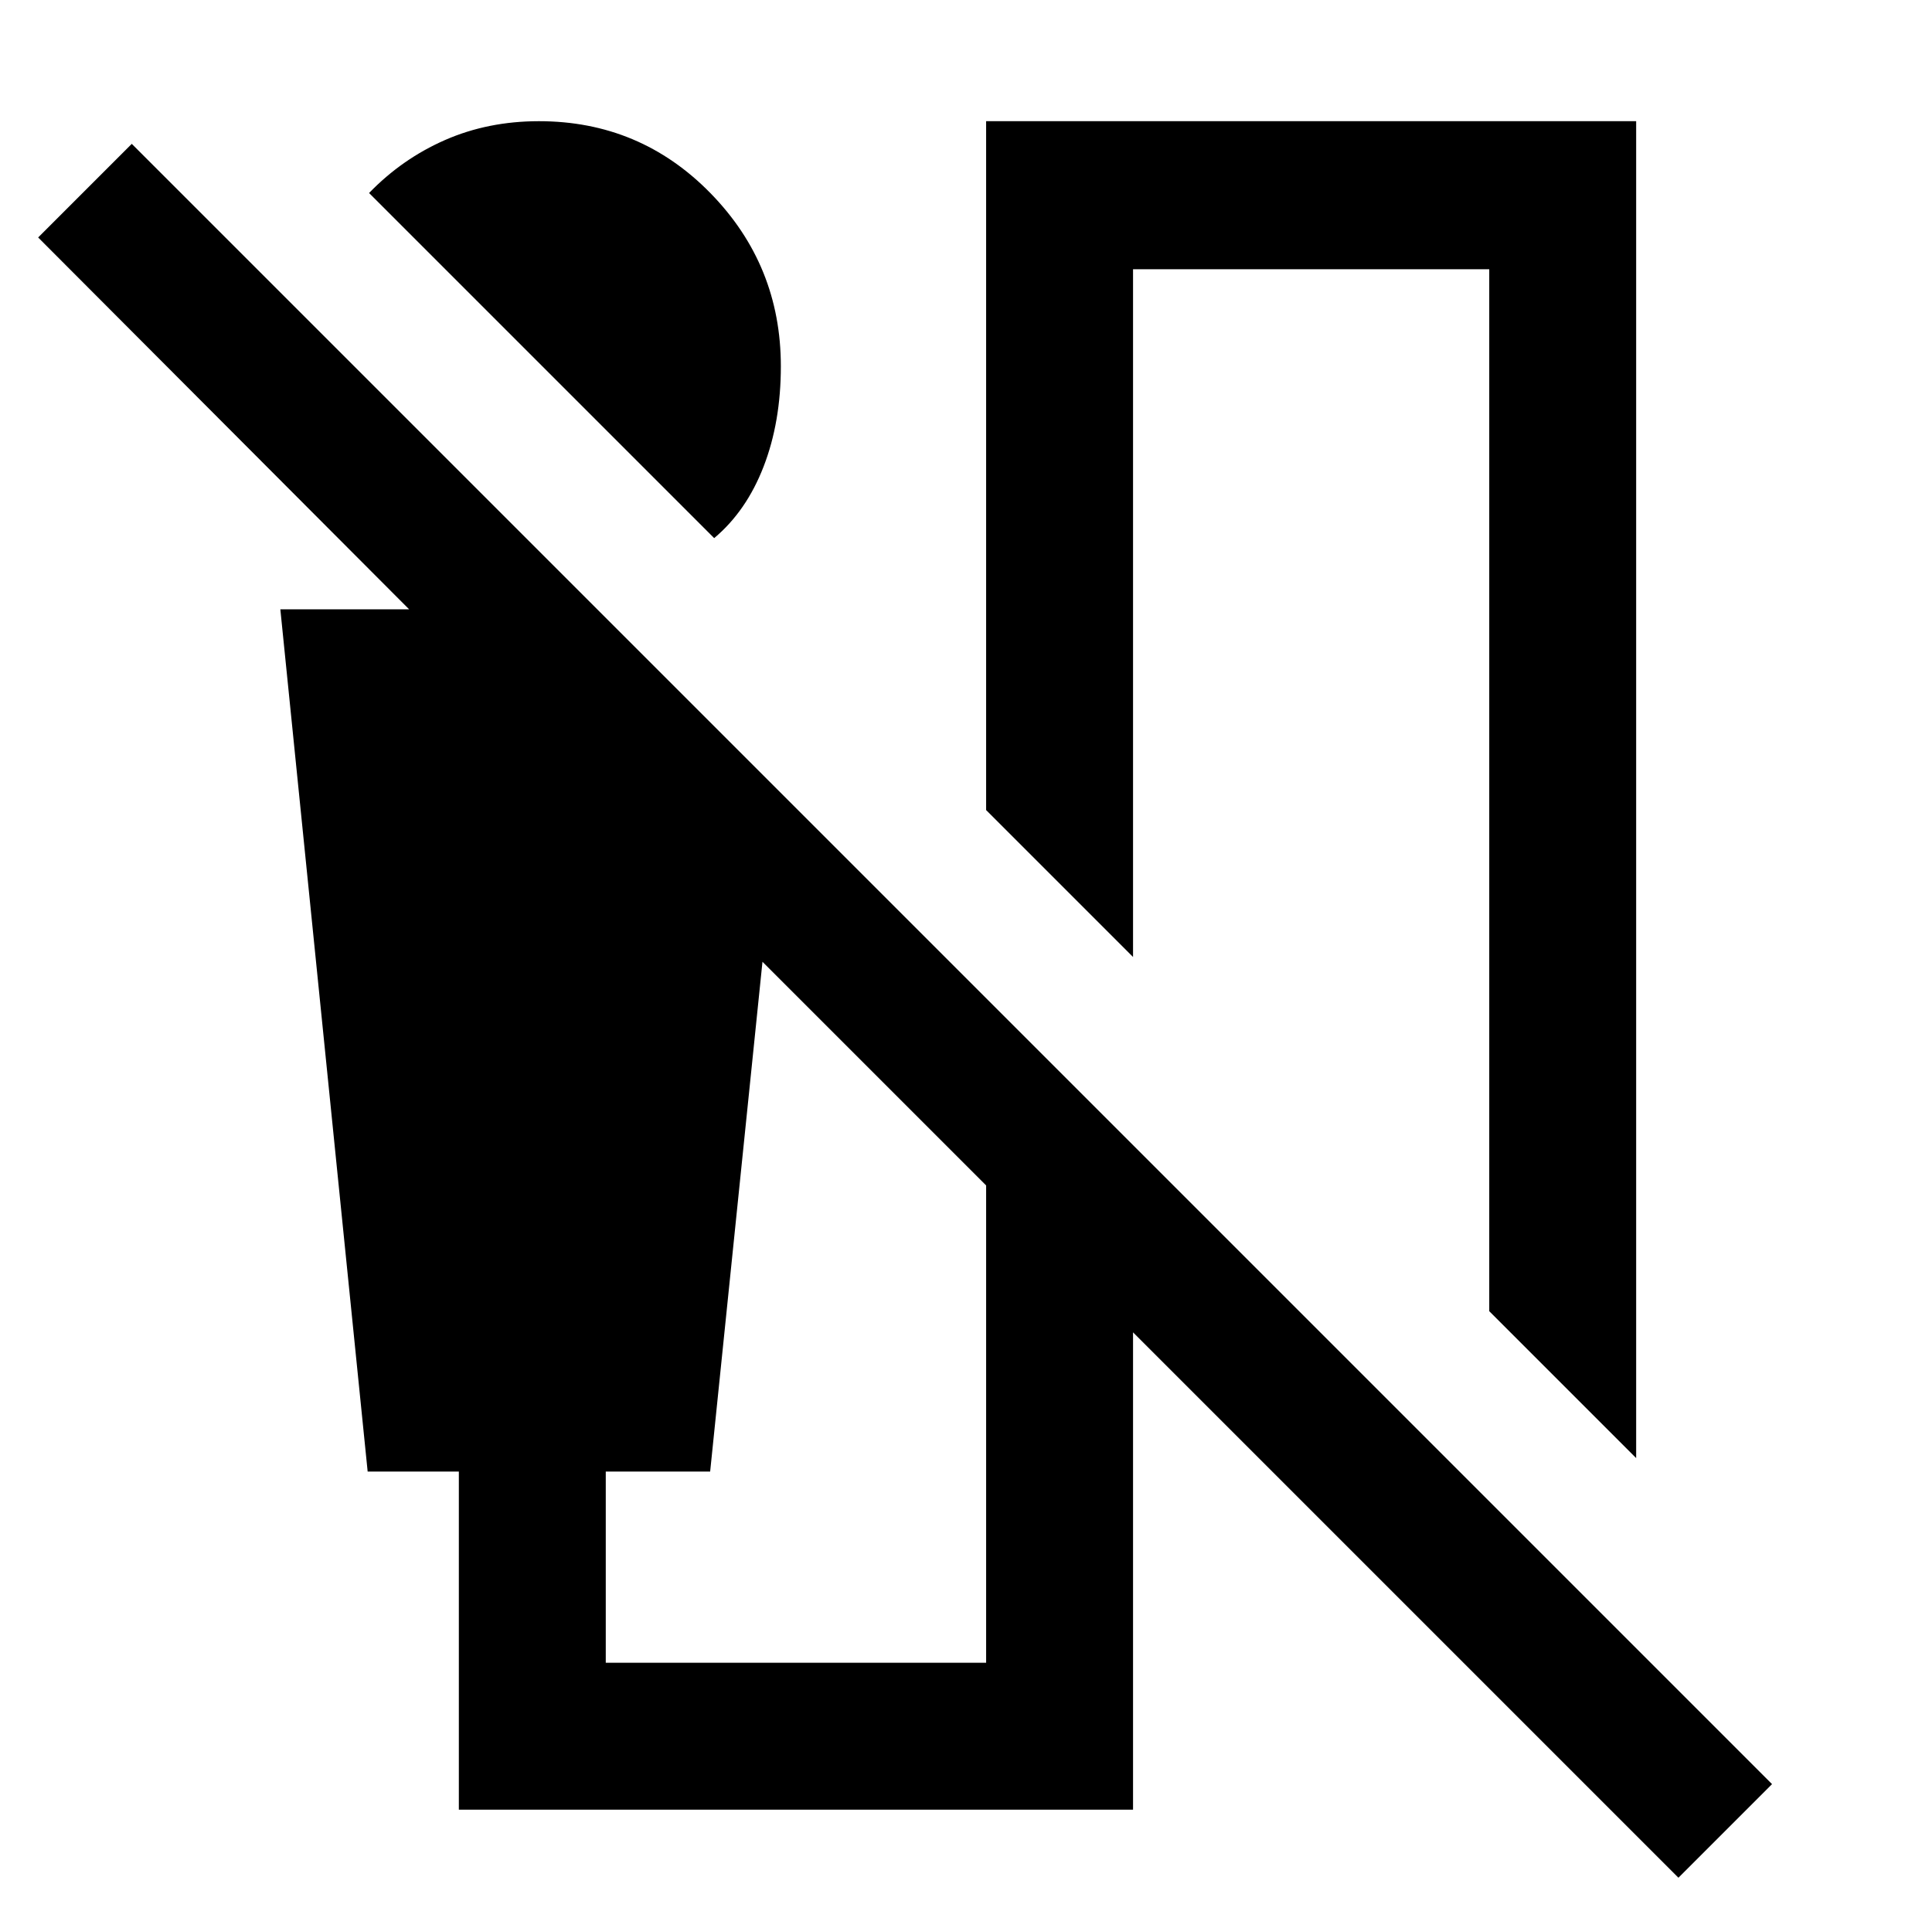 <svg xmlns="http://www.w3.org/2000/svg" width="48" height="48" viewBox="0 -960 960 960"><path d="M354.87-692.61 183.39-864.09q16.44-17 37.78-26.35 21.35-9.34 46.61-9.34 50.26 0 85.24 35.76T388-778q0 27.7-8.57 49.83-8.56 22.13-24.56 35.56ZM813-235.48l-73-73v-517.74H563v341.74l-73-73v-342.3h323v664.3ZM228-60.78v-168h-45.31L139.3-657.22h64L18.96-842l46.52-46.52L880.52-73.48 834-26.96l-271-271v237.18H228Zm262-73v-237.18L378.87-482.09l-26 253.31H301v95h189Z"/></svg>